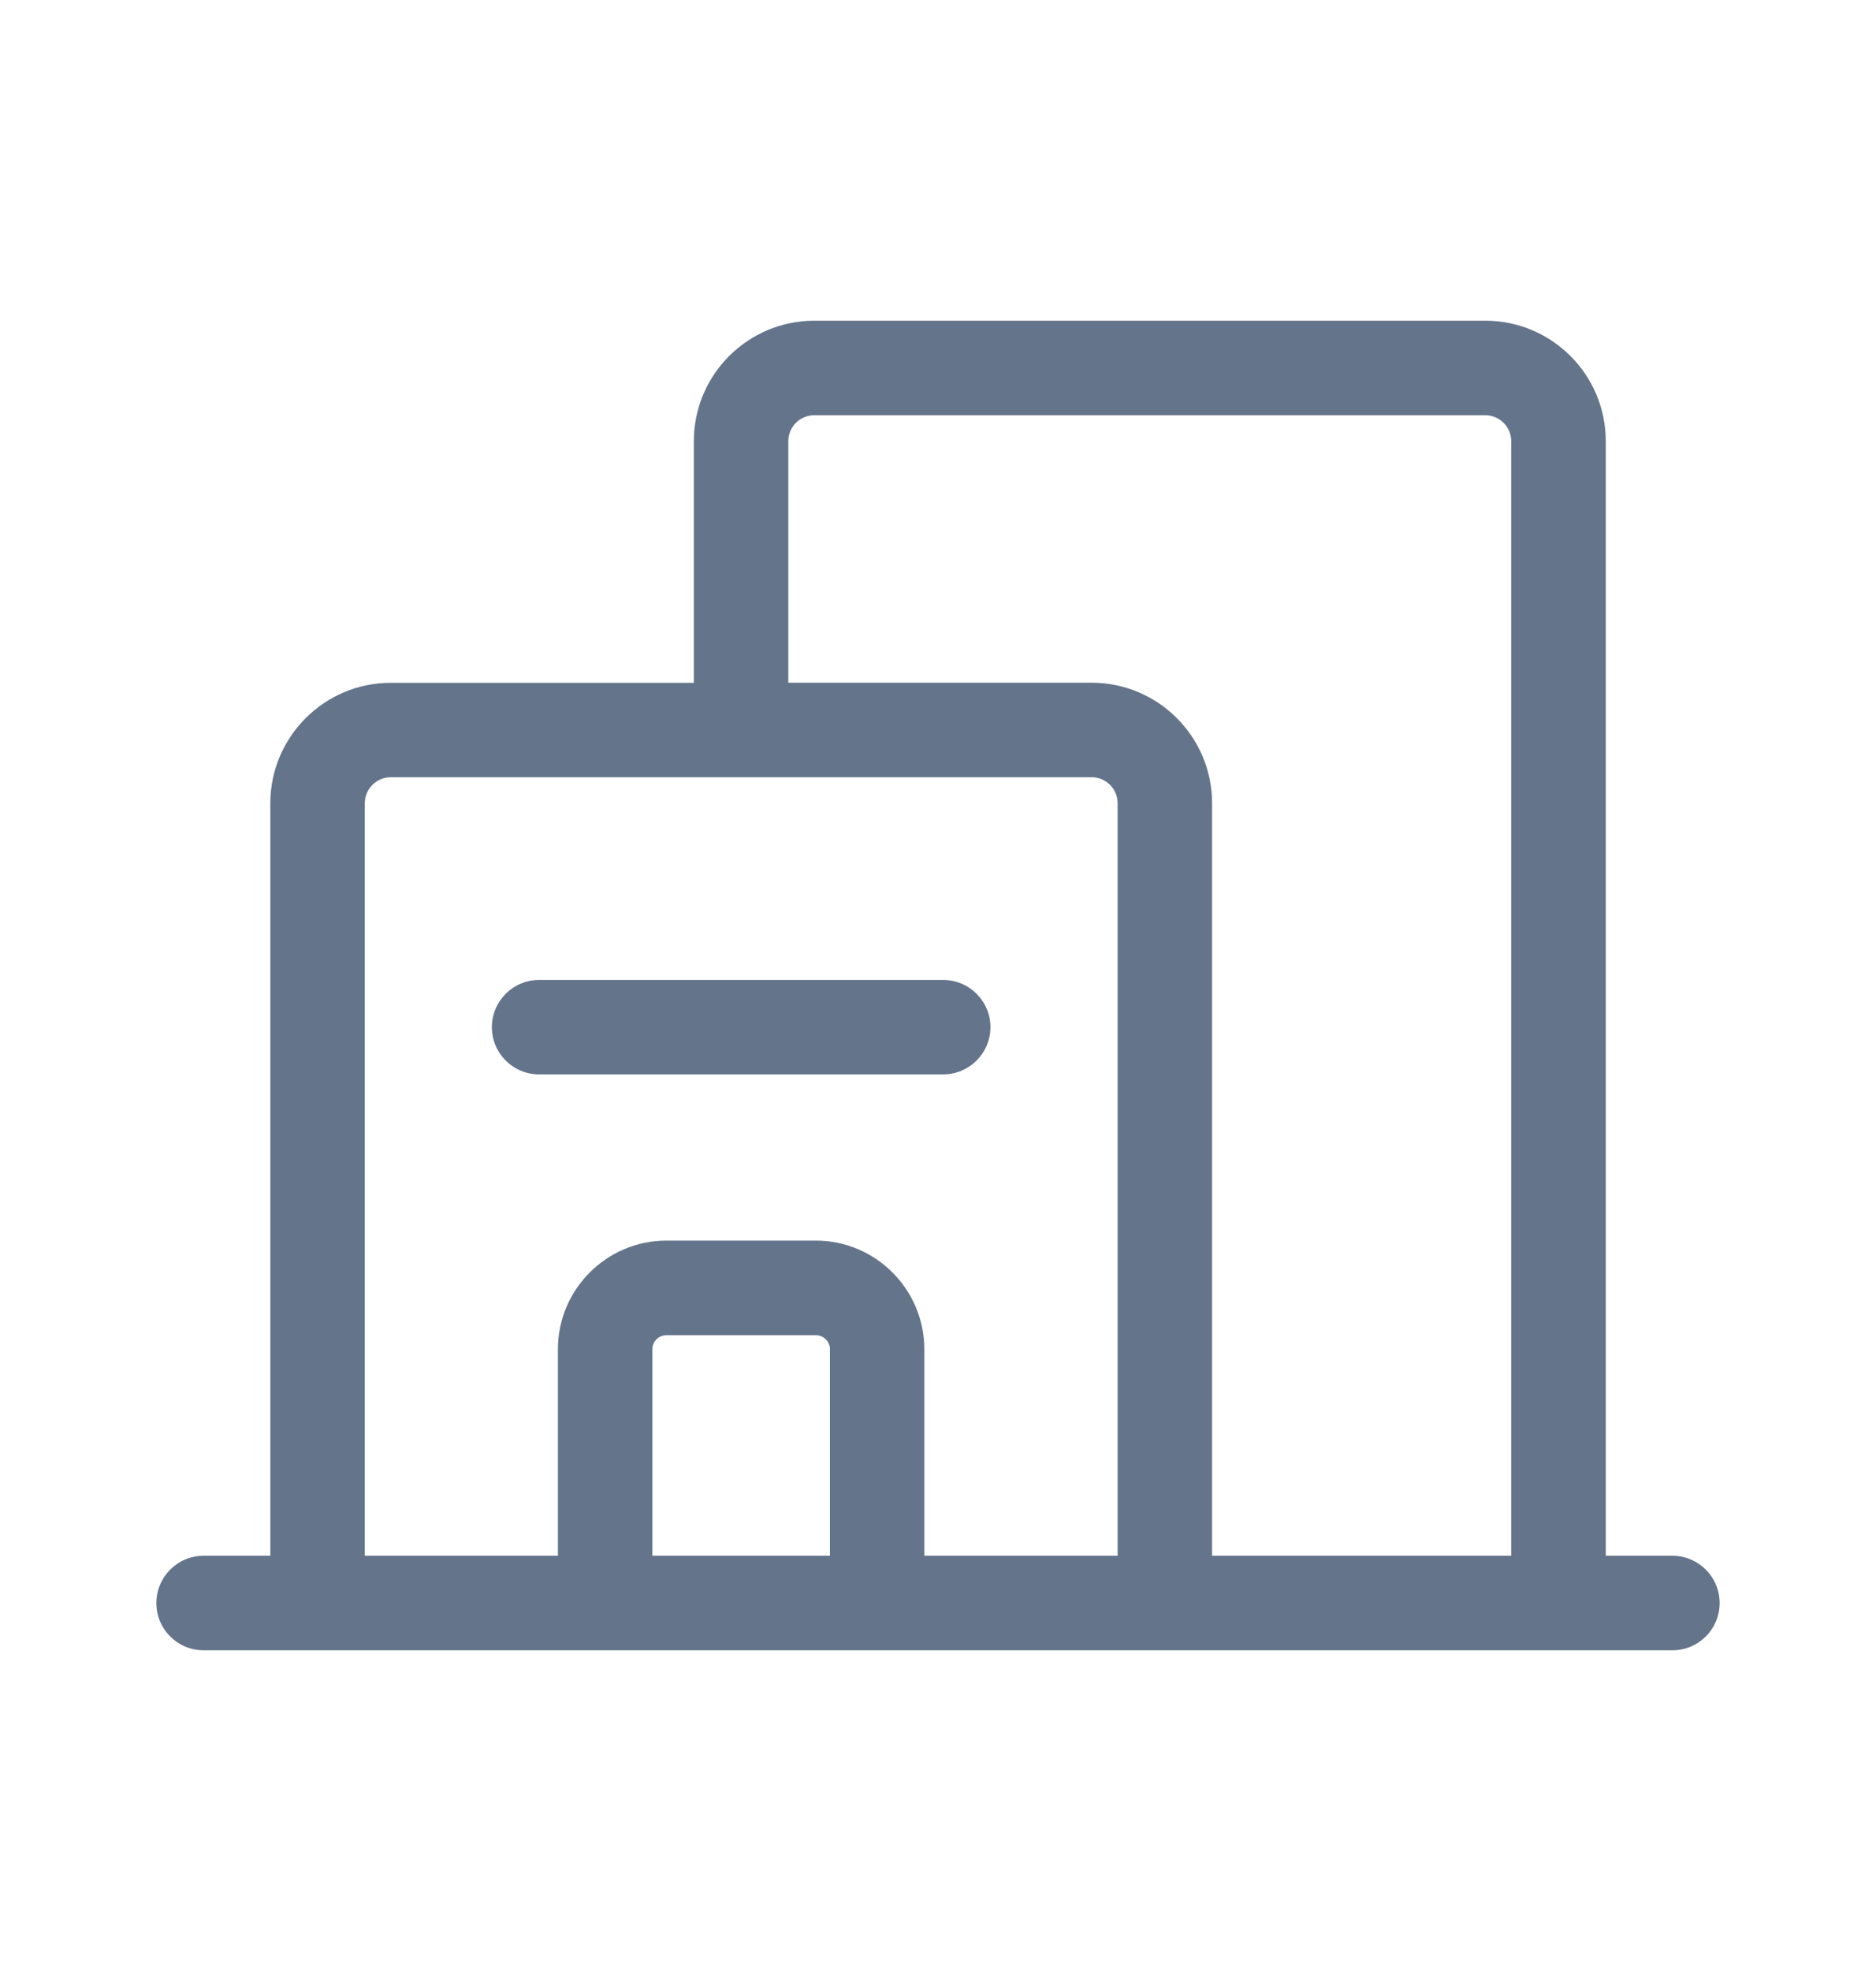 <svg width="20" height="21" viewBox="0 0 20 21" fill="none" xmlns="http://www.w3.org/2000/svg">
<path d="M10.055 11.447C10.333 11.447 10.559 11.222 10.559 10.944C10.559 10.666 10.333 10.441 10.055 10.441H5.747C5.469 10.441 5.244 10.666 5.244 10.944C5.244 11.222 5.469 11.447 5.747 11.447H10.055Z" fill="#64748B"/>
<path d="M17.83 16.576H17.119V4.701C17.119 3.992 16.543 3.417 15.835 3.417H8.681C7.973 3.417 7.397 3.992 7.397 4.701V7.275H4.166C3.458 7.275 2.882 7.851 2.882 8.559V16.576H2.17C1.892 16.576 1.667 16.802 1.667 17.08C1.667 17.358 1.892 17.583 2.17 17.583H17.83C18.108 17.583 18.333 17.358 18.333 17.08C18.333 16.802 18.108 16.576 17.83 16.576ZM8.404 4.701C8.404 4.548 8.528 4.424 8.681 4.424H15.834C15.987 4.424 16.111 4.548 16.111 4.701V16.576H12.922V8.558C12.922 7.85 12.346 7.274 11.638 7.274H8.404V4.701ZM3.889 8.558C3.889 8.406 4.013 8.281 4.166 8.281H11.639C11.791 8.281 11.915 8.406 11.915 8.558V16.576H9.854V14.375C9.854 13.738 9.335 13.218 8.697 13.218H7.105C6.467 13.218 5.948 13.738 5.948 14.375V16.576H3.889V8.558ZM8.847 16.576H6.955V14.375C6.955 14.293 7.022 14.226 7.105 14.226H8.698C8.78 14.226 8.848 14.293 8.848 14.375V16.576H8.847Z" fill="#64748B"/>
</svg>
